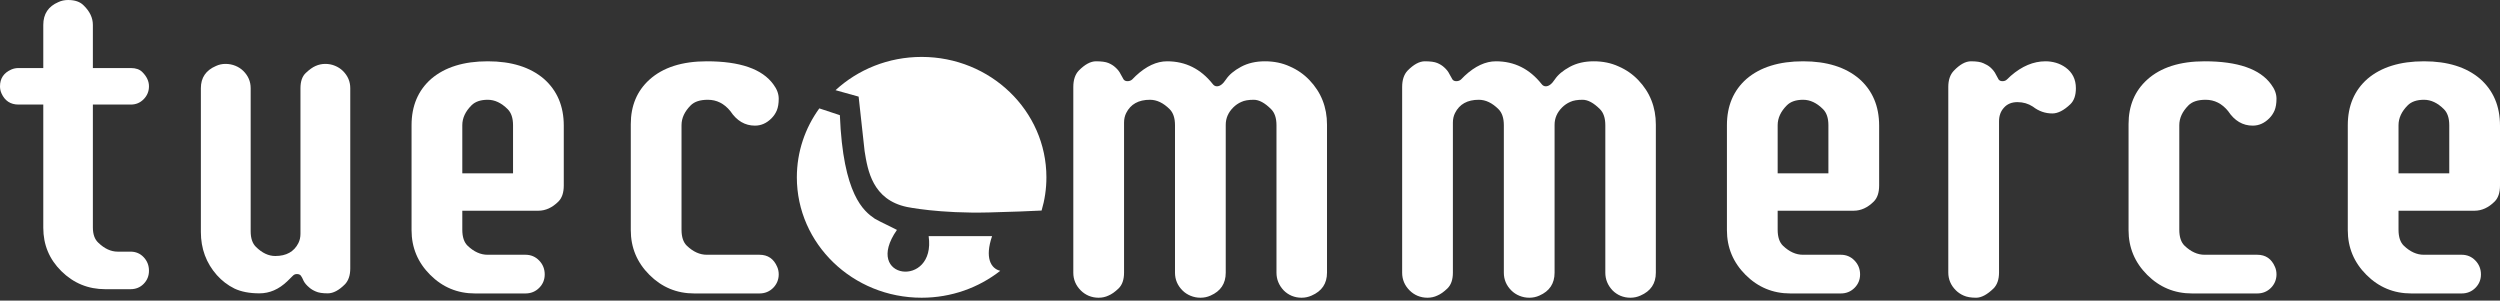 <svg width="474" height="57" viewBox="0 0 474 57" fill="none" xmlns="http://www.w3.org/2000/svg">
<rect x="0" y="0" width="474" height="57" fill="#333333" stroke="none"/>
<path d="M24.739 47.712C25.749 47.712 26.585 48.066 27.249 48.774C27.913 49.482 28.245 50.334 28.245 51.331C28.245 52.301 27.913 53.127 27.249 53.809C26.585 54.491 25.749 54.831 24.739 54.831H19.959C16.719 54.831 13.943 53.691 11.633 51.41C9.349 49.154 8.207 46.414 8.207 43.189V19.824H3.506C1.992 19.824 0.916 19.116 0.279 17.7C0.093 17.281 0 16.835 0 16.363C0 14.868 0.717 13.806 2.151 13.177C2.576 12.993 3.028 12.902 3.506 12.902H8.207V4.72C8.207 2.648 9.163 1.206 11.075 0.393C11.633 0.131 12.243 0 12.908 0C14.209 0 15.191 0.341 15.855 1.023C17.024 2.15 17.608 3.383 17.608 4.72V12.902H24.819C25.749 12.902 26.466 13.151 26.97 13.649C27.82 14.488 28.245 15.393 28.245 16.363C28.245 17.307 27.913 18.12 27.249 18.802C26.585 19.483 25.775 19.824 24.819 19.824H17.608V43.11C17.608 44.421 17.954 45.391 18.644 46.021C19.813 47.148 21.034 47.712 22.309 47.712H24.739Z" fill="white"/>
<path d="M57.964 13.846C58.655 13.19 59.279 12.744 59.837 12.508C60.421 12.246 61.032 12.115 61.669 12.115C62.333 12.115 62.944 12.233 63.502 12.469C64.086 12.705 64.591 13.033 65.016 13.452C65.945 14.37 66.41 15.458 66.41 16.717V50.898C66.41 52.183 66.078 53.179 65.414 53.888C64.272 55.041 63.183 55.618 62.147 55.618C61.138 55.618 60.381 55.5 59.876 55.264C59.372 55.054 58.96 54.805 58.641 54.517C58.137 54.097 57.778 53.678 57.566 53.258C57.38 52.812 57.207 52.485 57.048 52.275C56.889 52.065 56.636 51.96 56.291 51.96C55.972 51.96 55.707 52.078 55.494 52.314C55.282 52.524 54.937 52.865 54.458 53.337C52.865 54.858 51.112 55.618 49.2 55.618C47.314 55.618 45.734 55.317 44.459 54.714C43.184 54.084 42.069 53.232 41.113 52.157C39.094 49.876 38.085 47.148 38.085 43.975V16.717C38.085 14.724 39.041 13.321 40.953 12.508C41.511 12.246 42.109 12.115 42.746 12.115C43.41 12.115 44.034 12.233 44.618 12.469C45.203 12.705 45.707 13.033 46.132 13.452C47.062 14.37 47.527 15.458 47.527 16.717V43.857C47.527 45.169 47.859 46.152 48.523 46.807C49.691 47.961 50.913 48.538 52.188 48.538C54.286 48.538 55.746 47.725 56.57 46.099C56.835 45.575 56.968 44.985 56.968 44.329V16.717C56.968 15.432 57.3 14.475 57.964 13.846Z" fill="white"/>
<path d="M99.626 48.302C100.654 48.302 101.52 48.666 102.224 49.396C102.928 50.126 103.279 51.004 103.279 52.031C103.279 53.03 102.928 53.881 102.224 54.584C101.52 55.286 100.654 55.638 99.626 55.638H90.046C86.745 55.638 83.917 54.462 81.563 52.112C79.209 49.761 78.031 46.937 78.031 43.641V23.74C78.031 20.066 79.276 17.134 81.766 14.945C84.364 12.729 87.936 11.622 92.482 11.622C96.974 11.622 100.519 12.729 103.117 14.945C105.634 17.161 106.892 20.12 106.892 23.821V35.17C106.892 36.521 106.554 37.534 105.877 38.21C104.714 39.371 103.442 39.953 102.062 39.953H87.652V43.56C87.652 44.938 87.99 45.951 88.666 46.599C89.857 47.734 91.115 48.302 92.441 48.302H99.626ZM97.272 23.74C97.272 22.389 96.933 21.376 96.257 20.701C95.066 19.512 93.808 18.917 92.482 18.917C91.129 18.917 90.101 19.268 89.397 19.971C88.234 21.133 87.652 22.389 87.652 23.74V32.86H97.272V23.74Z" fill="white"/>
<path d="M138.472 21.065C137.308 19.633 135.888 18.917 134.21 18.917C132.749 18.917 131.666 19.268 130.963 19.971C129.799 21.133 129.217 22.389 129.217 23.74V43.56C129.217 44.938 129.555 45.951 130.232 46.599C131.423 47.734 132.681 48.302 134.007 48.302H143.992C145.589 48.302 146.712 49.072 147.362 50.612C147.551 51.044 147.646 51.517 147.646 52.031C147.646 52.517 147.551 52.99 147.362 53.449C147.172 53.881 146.915 54.26 146.59 54.584C145.887 55.286 145.021 55.638 143.992 55.638H131.612C128.311 55.638 125.483 54.462 123.128 52.112C120.774 49.761 119.597 46.937 119.597 43.641V23.538C119.597 20.052 120.774 17.242 123.128 15.107C125.699 12.784 129.325 11.622 134.007 11.622C140.312 11.622 144.52 13.081 146.631 15.999C147.307 16.891 147.646 17.796 147.646 18.715C147.646 19.606 147.524 20.349 147.28 20.944C147.037 21.511 146.699 22.011 146.266 22.443C145.345 23.362 144.304 23.821 143.14 23.821C141.246 23.821 139.69 22.903 138.472 21.065Z" fill="white"/>
<path d="M212.064 54.706C211.388 55.354 210.752 55.8 210.156 56.043C209.588 56.313 208.966 56.448 208.289 56.448C207.64 56.448 207.017 56.327 206.422 56.084C205.854 55.84 205.353 55.503 204.92 55.07C203.973 54.125 203.499 53.003 203.499 51.706V16.485C203.499 15.161 203.838 14.135 204.514 13.405C205.678 12.216 206.774 11.622 207.802 11.622C208.857 11.622 209.642 11.73 210.156 11.946C210.67 12.162 211.103 12.432 211.455 12.757C211.915 13.162 212.254 13.594 212.47 14.053C212.714 14.513 212.903 14.851 213.038 15.067C213.201 15.283 213.444 15.391 213.769 15.391C214.121 15.391 214.418 15.283 214.662 15.067L215.352 14.378C217.327 12.54 219.303 11.622 221.278 11.622C224.769 11.622 227.651 13.054 229.924 15.918C230.141 16.215 230.411 16.364 230.736 16.364C231.304 16.364 231.873 15.931 232.441 15.067C233.036 14.175 233.983 13.378 235.282 12.675C236.581 11.973 238.097 11.622 239.829 11.622C241.56 11.622 243.13 11.946 244.537 12.594C245.971 13.216 247.216 14.081 248.272 15.188C250.491 17.512 251.6 20.322 251.6 23.619V51.706C251.6 53.76 250.626 55.205 248.677 56.043C248.082 56.313 247.446 56.448 246.77 56.448C246.12 56.448 245.498 56.327 244.902 56.084C244.334 55.84 243.834 55.503 243.401 55.07C242.481 54.098 242.021 52.976 242.021 51.706V23.74C242.021 22.389 241.682 21.376 241.006 20.701C239.815 19.512 238.719 18.917 237.718 18.917C236.717 18.917 235.932 19.052 235.364 19.323C234.795 19.566 234.281 19.917 233.821 20.376C232.874 21.322 232.4 22.416 232.4 23.659V51.706C232.4 53.76 231.44 55.205 229.518 56.043C228.923 56.313 228.287 56.448 227.611 56.448C226.961 56.448 226.339 56.327 225.743 56.084C225.148 55.84 224.634 55.503 224.201 55.07C223.254 54.125 222.78 53.003 222.78 51.706V23.74C222.78 22.389 222.442 21.376 221.765 20.701C220.575 19.512 219.33 18.917 218.031 18.917C215.866 18.917 214.364 19.755 213.525 21.43C213.255 21.971 213.119 22.578 213.119 23.254V51.706C213.119 53.03 212.768 54.03 212.064 54.706Z" fill="white"/>
<path d="M274.412 54.706C273.736 55.354 273.1 55.8 272.505 56.043C271.936 56.313 271.314 56.448 270.637 56.448C269.988 56.448 269.366 56.327 268.77 56.084C268.202 55.84 267.701 55.503 267.268 55.07C266.321 54.125 265.848 53.003 265.848 51.706V16.485C265.848 15.161 266.186 14.135 266.862 13.405C268.026 12.216 269.122 11.622 270.15 11.622C271.206 11.622 271.99 11.73 272.505 11.946C273.019 12.162 273.452 12.432 273.804 12.757C274.264 13.162 274.602 13.594 274.818 14.053C275.062 14.513 275.251 14.851 275.387 15.067C275.549 15.283 275.792 15.391 276.117 15.391C276.469 15.391 276.767 15.283 277.01 15.067L277.7 14.378C279.676 12.54 281.651 11.622 283.627 11.622C287.117 11.622 289.999 13.054 292.273 15.918C292.489 16.215 292.76 16.364 293.084 16.364C293.653 16.364 294.221 15.931 294.789 15.067C295.385 14.175 296.332 13.378 297.631 12.675C298.93 11.973 300.445 11.622 302.177 11.622C303.909 11.622 305.478 11.946 306.885 12.594C308.32 13.216 309.564 14.081 310.62 15.188C312.839 17.512 313.948 20.322 313.948 23.619V51.706C313.948 53.76 312.974 55.205 311.026 56.043C310.43 56.313 309.795 56.448 309.118 56.448C308.469 56.448 307.846 56.327 307.251 56.084C306.683 55.84 306.182 55.503 305.749 55.07C304.829 54.098 304.369 52.976 304.369 51.706V23.74C304.369 22.389 304.031 21.376 303.354 20.701C302.163 19.512 301.067 18.917 300.066 18.917C299.065 18.917 298.28 19.052 297.712 19.323C297.144 19.566 296.629 19.917 296.169 20.376C295.222 21.322 294.749 22.416 294.749 23.659V51.706C294.749 53.76 293.788 55.205 291.867 56.043C291.271 56.313 290.635 56.448 289.959 56.448C289.309 56.448 288.687 56.327 288.092 56.084C287.496 55.84 286.982 55.503 286.549 55.07C285.602 54.125 285.129 53.003 285.129 51.706V23.74C285.129 22.389 284.79 21.376 284.114 20.701C282.923 19.512 281.678 18.917 280.379 18.917C278.214 18.917 276.713 19.755 275.874 21.43C275.603 21.971 275.468 22.578 275.468 23.254V51.706C275.468 53.03 275.116 54.03 274.412 54.706Z" fill="white"/>
<path d="M349.019 48.302C350.048 48.302 350.914 48.666 351.617 49.396C352.321 50.126 352.672 51.004 352.672 52.031C352.672 53.03 352.321 53.881 351.617 54.584C350.914 55.286 350.048 55.638 349.019 55.638H339.44C336.138 55.638 333.31 54.462 330.956 52.112C328.602 49.761 327.425 46.937 327.425 43.641V23.74C327.425 20.066 328.669 17.134 331.159 14.945C333.757 12.729 337.329 11.622 341.875 11.622C346.367 11.622 349.912 12.729 352.51 14.945C355.027 17.161 356.285 20.12 356.285 23.821V35.17C356.285 36.521 355.947 37.534 355.27 38.21C354.107 39.371 352.835 39.953 351.455 39.953H337.045V43.56C337.045 44.938 337.383 45.951 338.06 46.599C339.25 47.734 340.509 48.302 341.835 48.302H349.019ZM346.665 23.74C346.665 22.389 346.327 21.376 345.65 20.701C344.46 19.512 343.201 18.917 341.875 18.917C340.522 18.917 339.494 19.268 338.79 19.971C337.627 21.133 337.045 22.389 337.045 23.74V32.86H346.665V23.74Z" fill="white"/>
<path d="M387.825 11.622C388.501 11.622 389.164 11.716 389.814 11.905C390.463 12.095 391.072 12.392 391.64 12.797C392.939 13.743 393.589 15.053 393.589 16.729C393.589 18.079 393.237 19.093 392.533 19.768C391.315 20.93 390.179 21.511 389.124 21.511C387.77 21.511 386.539 21.079 385.43 20.214C384.564 19.647 383.59 19.363 382.507 19.363C381.425 19.363 380.572 19.714 379.95 20.417C379.327 21.092 379.016 21.957 379.016 23.011V51.666C379.016 52.963 378.678 53.962 378.001 54.665C376.784 55.854 375.674 56.448 374.673 56.448C373.699 56.448 372.914 56.313 372.319 56.043C371.75 55.8 371.25 55.462 370.817 55.03C369.87 54.084 369.396 52.963 369.396 51.666V16.485C369.396 15.161 369.748 14.135 370.452 13.405C371.588 12.216 372.671 11.622 373.699 11.622C374.754 11.622 375.539 11.743 376.053 11.986C376.567 12.203 377 12.459 377.352 12.757C377.839 13.189 378.191 13.635 378.407 14.094C378.624 14.526 378.8 14.851 378.935 15.067C379.097 15.283 379.341 15.391 379.666 15.391C380.018 15.391 380.302 15.283 380.518 15.067L381.249 14.378C383.36 12.54 385.551 11.622 387.825 11.622Z" fill="white"/>
<path d="M422.449 21.065C421.285 19.633 419.865 18.917 418.187 18.917C416.726 18.917 415.643 19.268 414.94 19.971C413.776 21.133 413.194 22.389 413.194 23.74V43.56C413.194 44.938 413.532 45.951 414.209 46.599C415.4 47.734 416.658 48.302 417.984 48.302H427.969C429.566 48.302 430.689 49.072 431.339 50.612C431.528 51.044 431.623 51.517 431.623 52.031C431.623 52.517 431.528 52.99 431.339 53.449C431.149 53.881 430.892 54.26 430.567 54.584C429.864 55.286 428.998 55.638 427.969 55.638H415.589C412.288 55.638 409.46 54.462 407.105 52.112C404.751 49.761 403.574 46.937 403.574 43.641V23.538C403.574 20.052 404.751 17.242 407.105 15.107C409.676 12.784 413.302 11.622 417.984 11.622C424.289 11.622 428.497 13.081 430.608 15.999C431.284 16.891 431.623 17.796 431.623 18.715C431.623 19.606 431.501 20.349 431.257 20.944C431.014 21.511 430.676 22.011 430.243 22.443C429.322 23.362 428.281 23.821 427.117 23.821C425.223 23.821 423.667 22.903 422.449 21.065Z" fill="white"/>
<path d="M466.734 48.302C467.762 48.302 468.628 48.666 469.332 49.396C470.036 50.126 470.387 51.004 470.387 52.031C470.387 53.03 470.036 53.881 469.332 54.584C468.628 55.286 467.762 55.638 466.734 55.638H457.155C453.853 55.638 451.025 54.462 448.671 52.112C446.317 49.761 445.14 46.937 445.14 43.641V23.74C445.14 20.066 446.384 17.134 448.874 14.945C451.472 12.729 455.044 11.622 459.59 11.622C464.082 11.622 467.627 12.729 470.225 14.945C472.742 17.161 474 20.12 474 23.821V35.17C474 36.521 473.662 37.534 472.985 38.21C471.822 39.371 470.55 39.953 469.17 39.953H454.76V43.56C454.76 44.938 455.098 45.951 455.775 46.599C456.965 47.734 458.224 48.302 459.549 48.302H466.734ZM464.38 23.74C464.38 22.389 464.042 21.376 463.365 20.701C462.174 19.512 460.916 18.917 459.59 18.917C458.237 18.917 457.209 19.268 456.505 19.971C455.342 21.133 454.76 22.389 454.76 23.74V32.86H464.38V23.74Z" fill="white"/>
<path fill-rule="evenodd" clip-rule="evenodd" d="M197.487 39.92C198.081 37.919 198.399 35.806 198.399 33.62C198.399 21.012 187.807 10.792 174.741 10.792C168.41 10.792 162.66 13.191 158.415 17.098L162.796 18.32L163.93 28.653L163.937 28.697C164.504 32.247 165.403 37.876 171.976 39.246C171.976 39.246 178.077 40.517 187.496 40.28C192.025 40.166 195.304 40.031 197.487 39.92ZM189.649 51.346C185.581 54.536 180.392 56.448 174.741 56.448C161.675 56.448 151.082 46.228 151.082 33.62C151.082 28.759 152.657 24.252 155.341 20.55L159.238 21.836C159.84 36.969 163.781 40.044 165.852 41.462C166.387 41.778 167.215 42.181 168.096 42.611C168.755 42.931 169.443 43.267 170.06 43.59C163.447 53.049 177.49 54.739 176.072 44.773H188.097C186.689 48.877 187.856 50.915 189.649 51.346Z" fill="white"/>
</svg>
